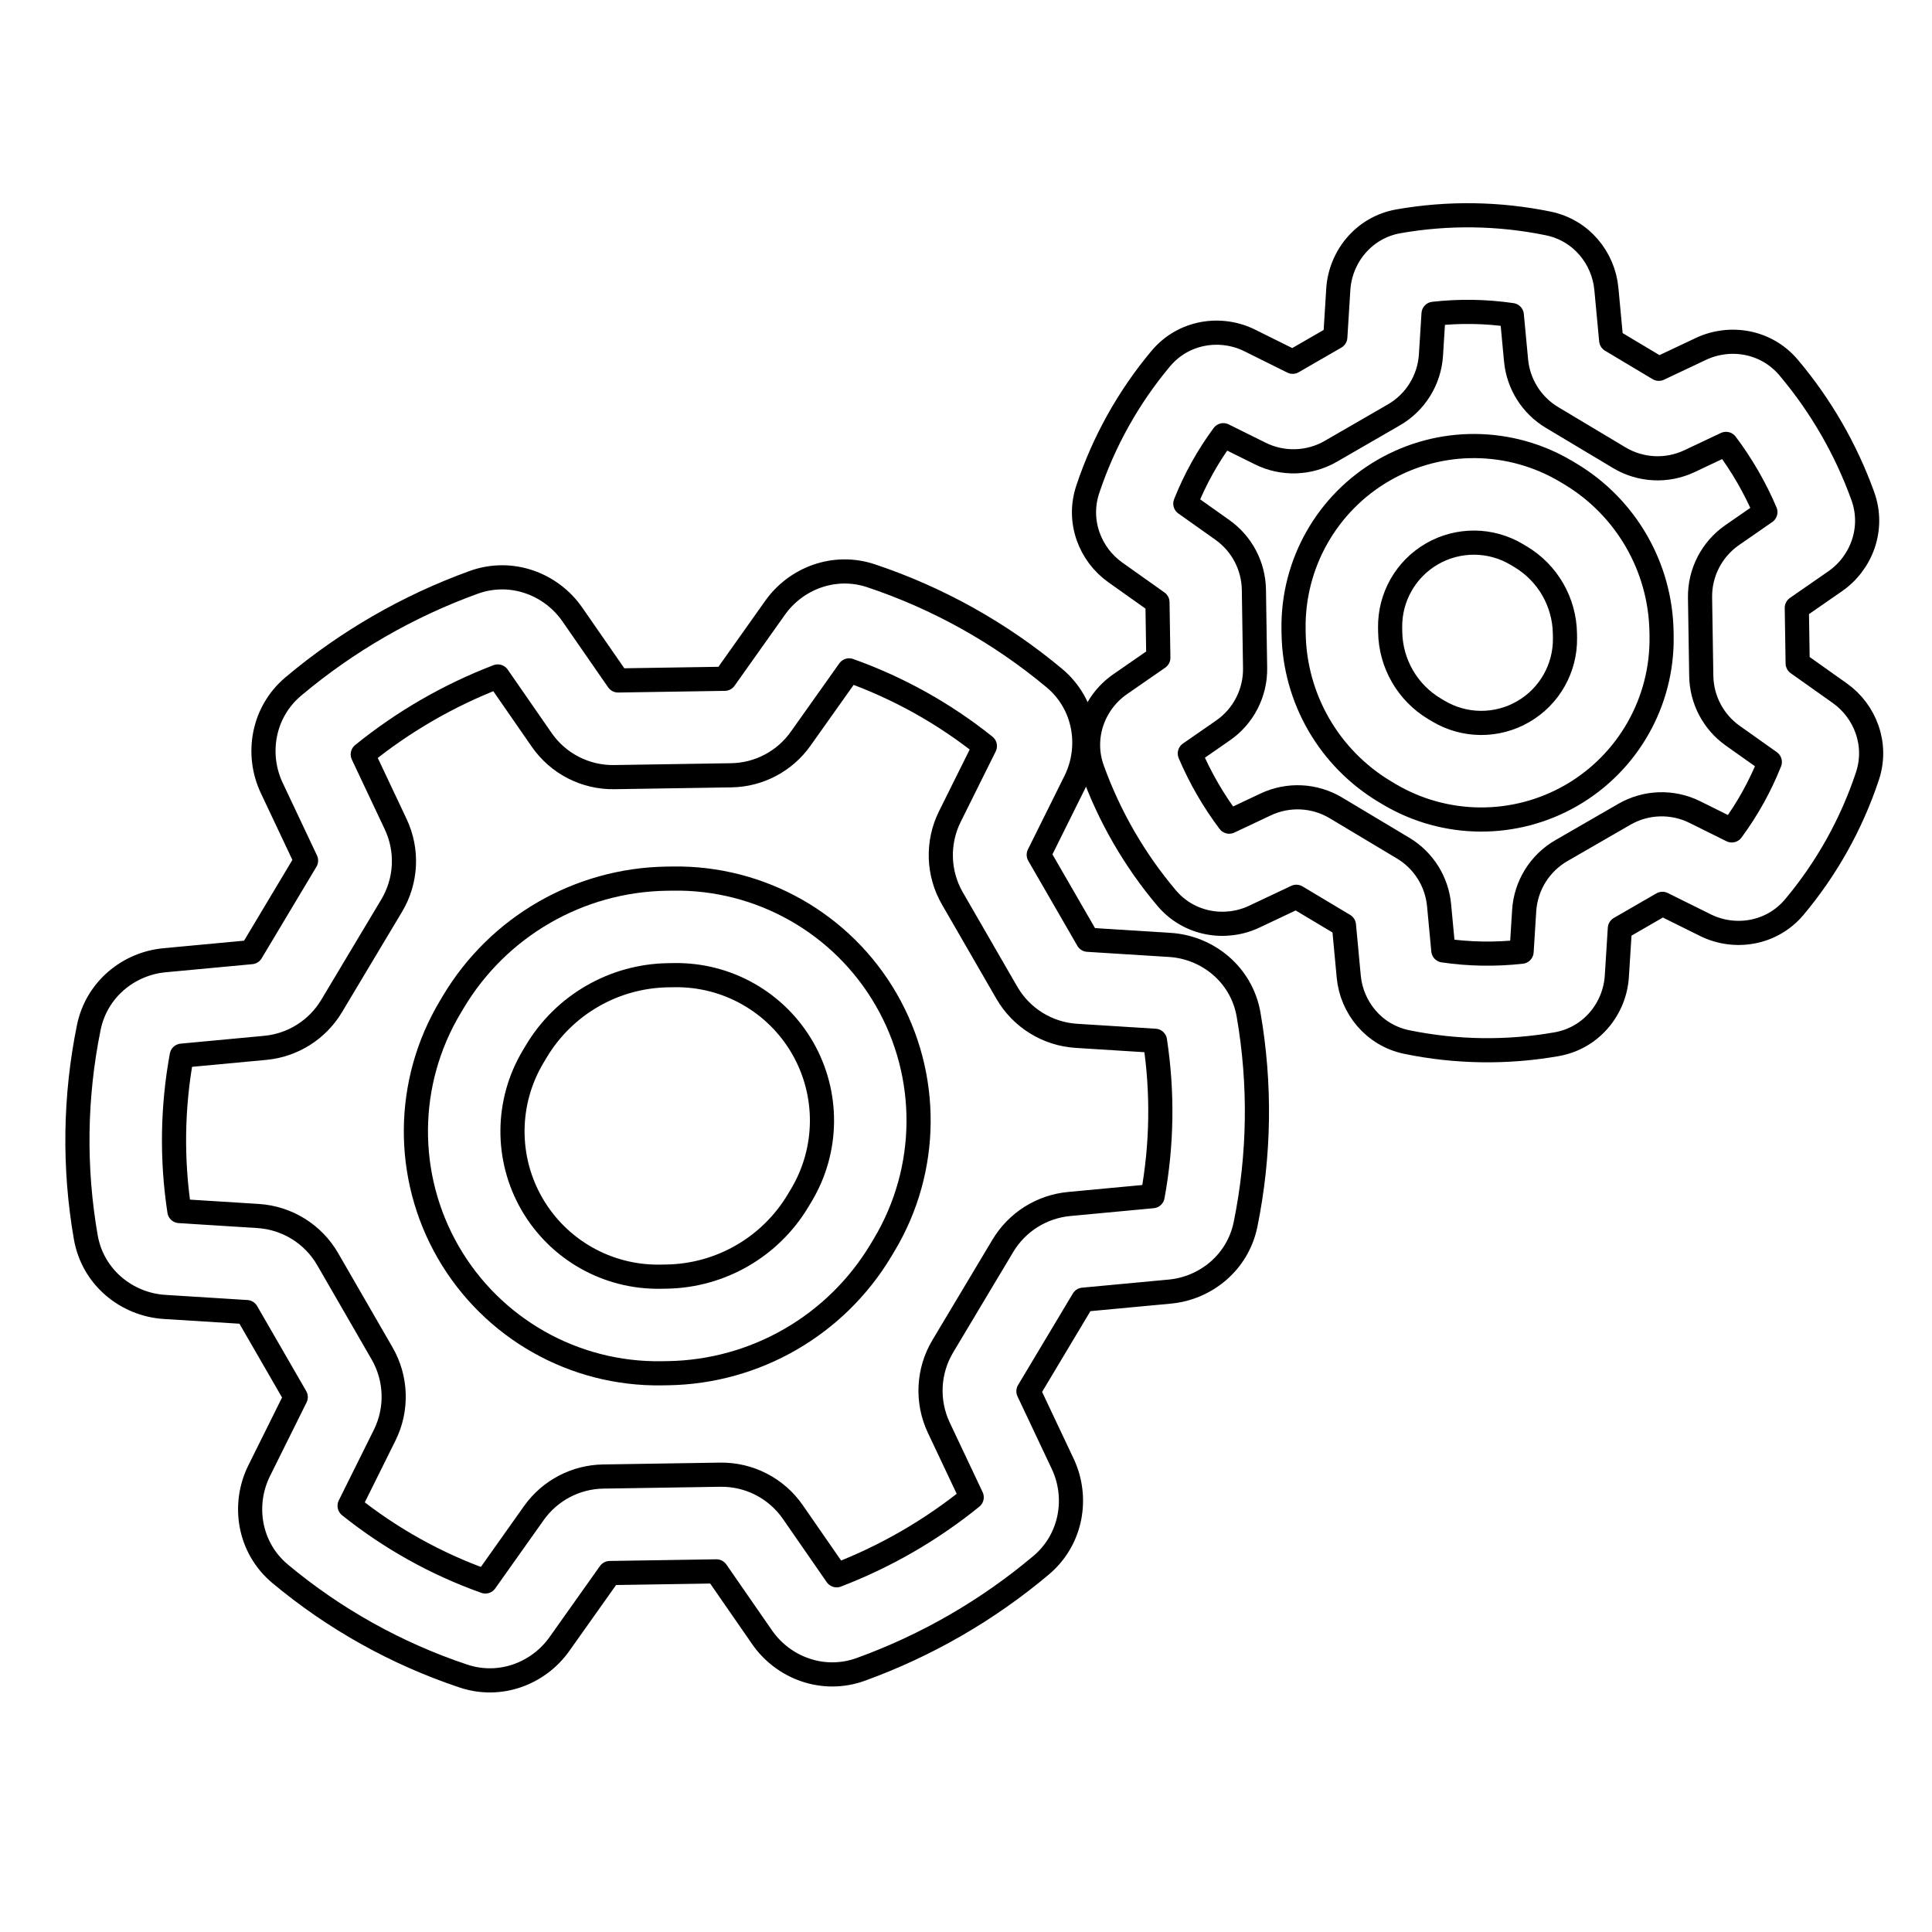 <svg viewBox="0 0 80 80" fill="none">
  <path fill-rule="evenodd" clip-rule="evenodd" d="M27.597 36.384L27.86 36.38C31.496 36.323 34.876 38.24 36.694 41.388C38.512 44.537 38.482 48.423 36.615 51.543L36.48 51.769C34.619 54.878 31.283 56.804 27.661 56.861L27.397 56.865C23.762 56.921 20.381 55.005 18.563 51.856C16.746 48.708 16.776 44.821 18.643 41.702L18.778 41.475C20.638 38.366 23.974 36.44 27.597 36.384ZM22.21 43.529C23.36 41.608 25.421 40.418 27.659 40.383L27.923 40.379C30.107 40.345 32.138 41.497 33.23 43.388C34.322 45.28 34.304 47.615 33.182 49.489L33.047 49.715C31.898 51.636 29.837 52.826 27.598 52.861L27.335 52.865C25.151 52.899 23.12 51.748 22.027 49.856C20.935 47.965 20.954 45.63 22.075 43.755L22.21 43.529Z" stroke="currentColor" stroke-linecap="round" stroke-linejoin="round" />
  <path fill-rule="evenodd" clip-rule="evenodd" d="M12.145 28.426C14.361 26.56 16.891 25.1 19.615 24.114C21.174 23.55 22.823 24.18 23.698 25.442L25.593 28.176L30.009 28.107L32.096 25.165C32.957 23.952 34.545 23.332 36.072 23.842C38.843 24.769 41.417 26.206 43.658 28.078C44.957 29.164 45.22 30.948 44.527 32.345L43.012 35.395L45.044 38.914L48.44 39.127C49.997 39.224 51.411 40.345 51.701 42.013C52.201 44.89 52.159 47.838 51.575 50.701C51.253 52.279 49.922 53.343 48.441 53.482L44.853 53.818L42.585 57.608L44.004 60.612C44.66 62 44.38 63.743 43.112 64.812C40.896 66.678 38.366 68.139 35.642 69.126C34.083 69.69 32.433 69.061 31.558 67.798L29.666 65.067L25.25 65.136L23.163 68.078C22.302 69.291 20.715 69.912 19.188 69.401C16.417 68.476 13.842 67.039 11.601 65.168C10.301 64.083 10.037 62.298 10.731 60.901L12.246 57.85L10.214 54.33L6.813 54.117C5.256 54.019 3.842 52.898 3.552 51.23C3.051 48.354 3.094 45.406 3.677 42.544C3.999 40.966 5.33 39.901 6.811 39.762L10.405 39.426L12.673 35.635L11.252 32.626C10.597 31.238 10.876 29.494 12.145 28.426ZM16.384 34.126L15.021 31.239C16.703 29.876 18.59 28.786 20.612 28.011L22.43 30.635C23.112 31.619 24.239 32.198 25.435 32.179L30.281 32.103C31.424 32.085 32.489 31.524 33.151 30.592L35.161 27.759C37.196 28.484 39.096 29.544 40.782 30.893L39.331 33.813C38.796 34.89 38.836 36.163 39.437 37.203L41.69 41.105C42.291 42.146 43.373 42.817 44.573 42.892L47.825 43.096C48.151 45.23 48.118 47.407 47.727 49.531L44.271 49.855C43.133 49.962 42.114 50.604 41.527 51.585L39.04 55.743C38.425 56.769 38.363 58.035 38.874 59.117L40.236 62C38.554 63.363 36.666 64.453 34.644 65.229L32.828 62.608C32.147 61.625 31.02 61.046 29.823 61.064L24.978 61.14C23.836 61.158 22.77 61.719 22.108 62.651L20.098 65.485C18.063 64.761 16.162 63.702 14.476 62.352L15.927 59.431C16.462 58.355 16.422 57.082 15.821 56.041L13.568 52.138C12.967 51.097 11.885 50.427 10.685 50.352L7.428 50.147C7.102 48.013 7.135 45.837 7.525 43.713L10.986 43.389C12.124 43.282 13.143 42.639 13.73 41.659L16.218 37.5C16.833 36.473 16.895 35.208 16.384 34.126Z" stroke="currentColor" stroke-linecap="round" stroke-linejoin="round" />
  <path fill-rule="evenodd" clip-rule="evenodd" d="M74.063 15.219C75.394 16.797 76.435 18.599 77.135 20.541C77.624 21.896 77.073 23.319 75.99 24.069L74.402 25.17L74.438 27.467L76.184 28.705C77.225 29.444 77.767 30.813 77.325 32.141C76.667 34.12 75.64 35.958 74.302 37.556C73.357 38.683 71.813 38.903 70.616 38.308L68.838 37.426L67.075 38.444L66.95 40.423C66.867 41.758 65.904 42.985 64.455 43.239C62.401 43.599 60.296 43.569 58.253 43.149C56.882 42.867 55.968 41.713 55.849 40.443L55.65 38.313L53.679 37.134L51.935 37.958C50.743 38.52 49.236 38.286 48.307 37.186C46.975 35.608 45.934 33.806 45.234 31.864C44.745 30.508 45.295 29.086 46.378 28.335L47.964 27.236L47.928 24.94L46.182 23.701C45.142 22.963 44.599 21.595 45.041 20.267C45.699 18.287 46.725 16.449 48.063 14.851C49.008 13.722 50.551 13.502 51.749 14.097L53.527 14.98L55.292 13.961L55.416 11.979C55.5 10.644 56.462 9.417 57.911 9.163C59.964 8.803 62.069 8.833 64.112 9.253C65.483 9.534 66.397 10.688 66.516 11.959L66.716 14.092L68.688 15.271L70.435 14.446C71.627 13.884 73.134 14.118 74.063 15.219ZM69.957 19.096L71.471 18.381C72.127 19.253 72.674 20.201 73.101 21.205L71.725 22.159C70.878 22.746 70.379 23.716 70.395 24.746L70.446 27.99C70.461 28.975 70.945 29.893 71.747 30.462L73.284 31.552C72.883 32.56 72.353 33.513 71.709 34.385L70.18 33.626C69.254 33.166 68.158 33.2 67.261 33.718L64.652 35.224C63.755 35.742 63.178 36.674 63.113 37.707L63.006 39.408C61.928 39.53 60.839 39.512 59.765 39.355L59.589 37.481C59.497 36.501 58.944 35.623 58.099 35.118L55.316 33.452C54.432 32.923 53.342 32.87 52.41 33.31L50.899 34.023C50.243 33.152 49.695 32.203 49.268 31.199L50.642 30.247C51.489 29.66 51.987 28.69 51.971 27.66L51.921 24.416C51.905 23.432 51.422 22.514 50.619 21.944L49.082 20.854C49.483 19.846 50.012 18.893 50.656 18.021L52.185 18.78C53.112 19.24 54.208 19.206 55.104 18.689L57.715 17.181C58.611 16.664 59.189 15.732 59.253 14.699L59.36 12.994C60.438 12.872 61.527 12.89 62.601 13.047L62.777 14.924C62.869 15.904 63.422 16.782 64.267 17.287L67.051 18.953C67.935 19.483 69.025 19.536 69.957 19.096Z" stroke="currentColor" stroke-linecap="round" stroke-linejoin="round" />
  <path fill-rule="evenodd" clip-rule="evenodd" d="M65.019 19.621C67.328 21.003 68.758 23.48 68.8 26.17L68.803 26.35C68.845 29.059 67.416 31.579 65.07 32.934C62.723 34.289 59.826 34.266 57.501 32.875L57.347 32.783C55.038 31.401 53.608 28.924 53.566 26.234L53.563 26.054C53.52 23.345 54.949 20.825 57.296 19.47C59.643 18.115 62.539 18.138 64.865 19.529L65.019 19.621ZM62.965 23.054C64.086 23.724 64.78 24.927 64.8 26.233L64.803 26.412C64.823 27.671 64.159 28.841 63.069 29.47C61.98 30.099 60.635 30.089 59.555 29.442L59.401 29.35C58.28 28.68 57.586 27.477 57.565 26.171L57.562 25.992C57.543 24.733 58.206 23.563 59.296 22.934C60.386 22.305 61.731 22.315 62.811 22.962L62.965 23.054Z" stroke="currentColor" stroke-linecap="round" stroke-linejoin="round" />
</svg>